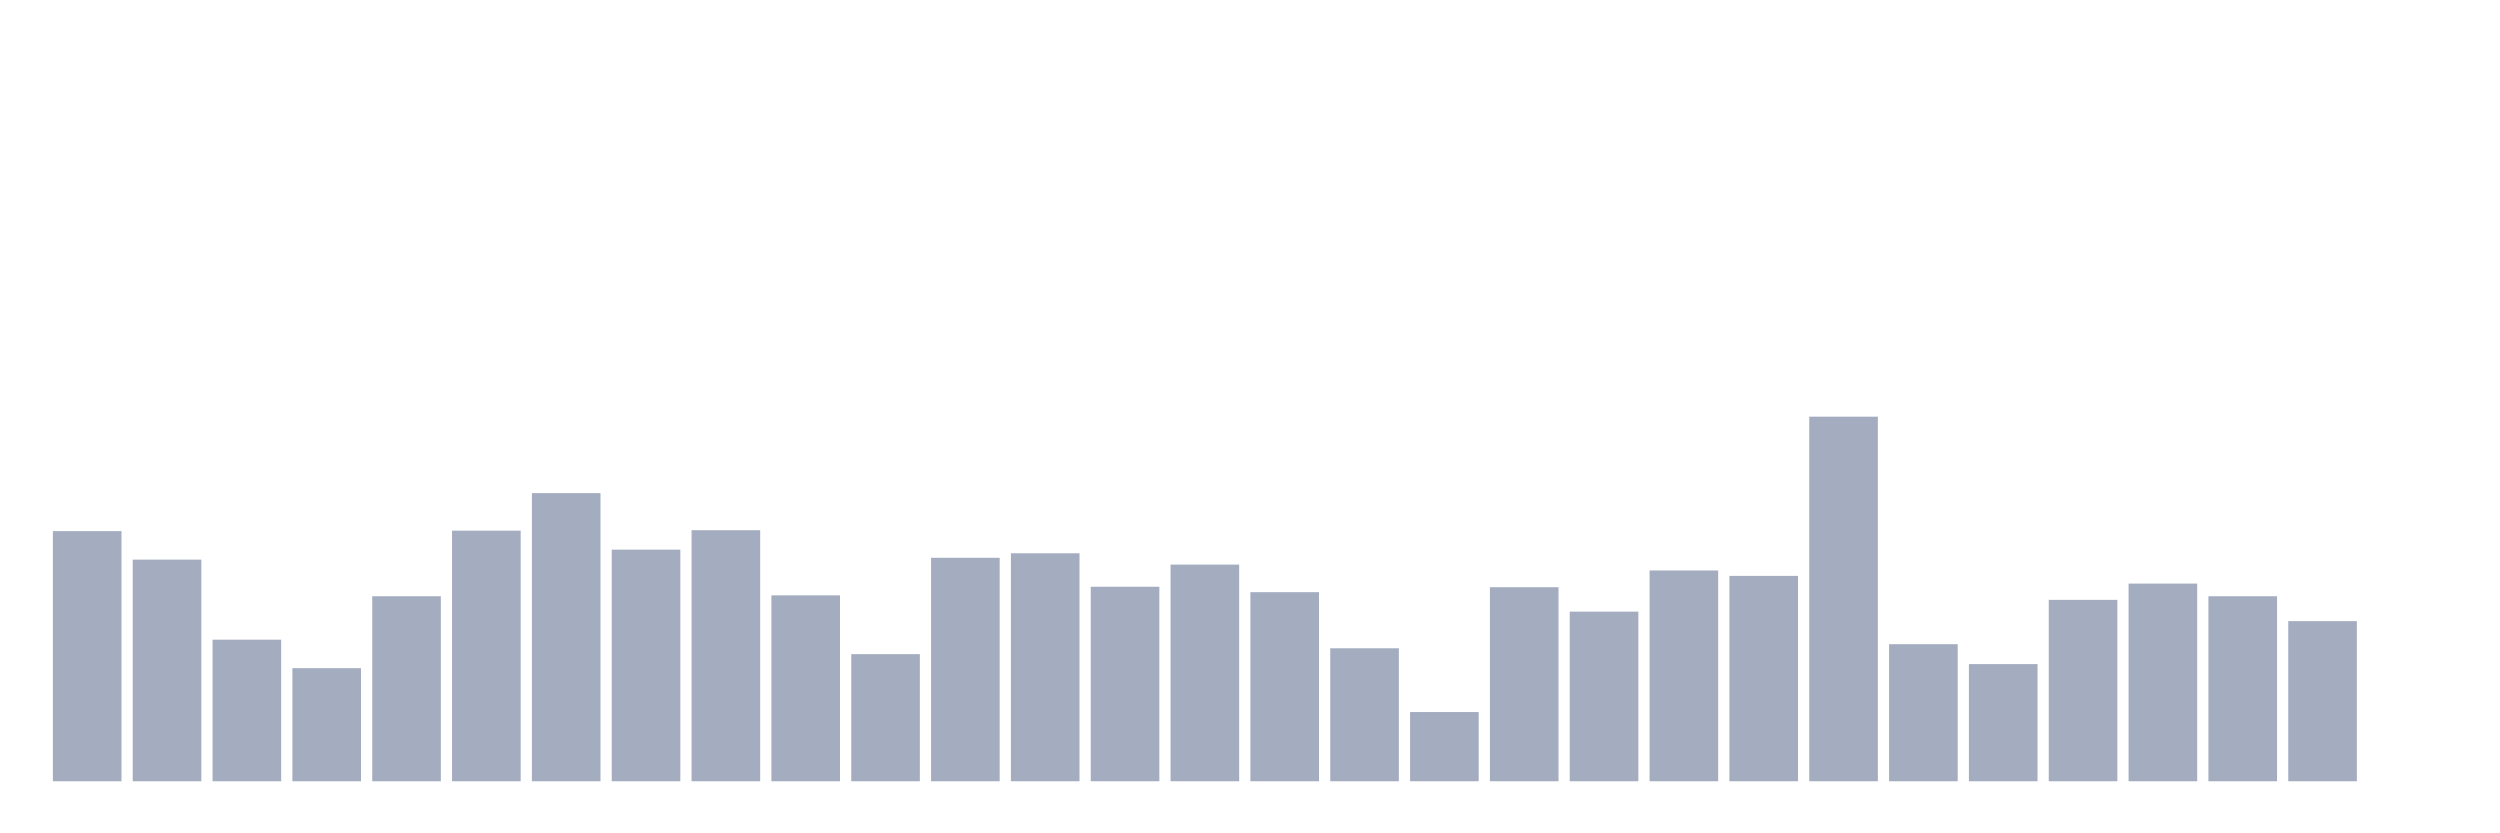 <svg xmlns="http://www.w3.org/2000/svg" viewBox="0 0 480 160"><g transform="translate(10,10)"><rect class="bar" x="0.153" width="13.175" y="91.973" height="48.027" fill="rgb(164,173,192)"></rect><rect class="bar" x="15.482" width="13.175" y="97.444" height="42.556" fill="rgb(164,173,192)"></rect><rect class="bar" x="30.81" width="13.175" y="112.816" height="27.184" fill="rgb(164,173,192)"></rect><rect class="bar" x="46.138" width="13.175" y="118.288" height="21.712" fill="rgb(164,173,192)"></rect><rect class="bar" x="61.466" width="13.175" y="104.479" height="35.521" fill="rgb(164,173,192)"></rect><rect class="bar" x="76.794" width="13.175" y="91.886" height="48.114" fill="rgb(164,173,192)"></rect><rect class="bar" x="92.123" width="13.175" y="84.677" height="55.323" fill="rgb(164,173,192)"></rect><rect class="bar" x="107.451" width="13.175" y="95.533" height="44.467" fill="rgb(164,173,192)"></rect><rect class="bar" x="122.779" width="13.175" y="91.799" height="48.201" fill="rgb(164,173,192)"></rect><rect class="bar" x="138.107" width="13.175" y="104.305" height="35.695" fill="rgb(164,173,192)"></rect><rect class="bar" x="153.436" width="13.175" y="115.596" height="24.404" fill="rgb(164,173,192)"></rect><rect class="bar" x="168.764" width="13.175" y="97.097" height="42.903" fill="rgb(164,173,192)"></rect><rect class="bar" x="184.092" width="13.175" y="96.228" height="43.772" fill="rgb(164,173,192)"></rect><rect class="bar" x="199.42" width="13.175" y="102.655" height="37.345" fill="rgb(164,173,192)"></rect><rect class="bar" x="214.748" width="13.175" y="98.4" height="41.6" fill="rgb(164,173,192)"></rect><rect class="bar" x="230.077" width="13.175" y="103.697" height="36.303" fill="rgb(164,173,192)"></rect><rect class="bar" x="245.405" width="13.175" y="114.467" height="25.533" fill="rgb(164,173,192)"></rect><rect class="bar" x="260.733" width="13.175" y="126.712" height="13.288" fill="rgb(164,173,192)"></rect><rect class="bar" x="276.061" width="13.175" y="102.742" height="37.258" fill="rgb(164,173,192)"></rect><rect class="bar" x="291.39" width="13.175" y="107.432" height="32.568" fill="rgb(164,173,192)"></rect><rect class="bar" x="306.718" width="13.175" y="99.529" height="40.471" fill="rgb(164,173,192)"></rect><rect class="bar" x="322.046" width="13.175" y="100.571" height="39.429" fill="rgb(164,173,192)"></rect><rect class="bar" x="337.374" width="13.175" y="70" height="70" fill="rgb(164,173,192)"></rect><rect class="bar" x="352.702" width="13.175" y="113.685" height="26.315" fill="rgb(164,173,192)"></rect><rect class="bar" x="368.031" width="13.175" y="117.506" height="22.494" fill="rgb(164,173,192)"></rect><rect class="bar" x="383.359" width="13.175" y="105.174" height="34.826" fill="rgb(164,173,192)"></rect><rect class="bar" x="398.687" width="13.175" y="102.047" height="37.953" fill="rgb(164,173,192)"></rect><rect class="bar" x="414.015" width="13.175" y="104.479" height="35.521" fill="rgb(164,173,192)"></rect><rect class="bar" x="429.344" width="13.175" y="109.256" height="30.744" fill="rgb(164,173,192)"></rect><rect class="bar" x="444.672" width="13.175" y="140" height="0" fill="rgb(164,173,192)"></rect></g></svg>